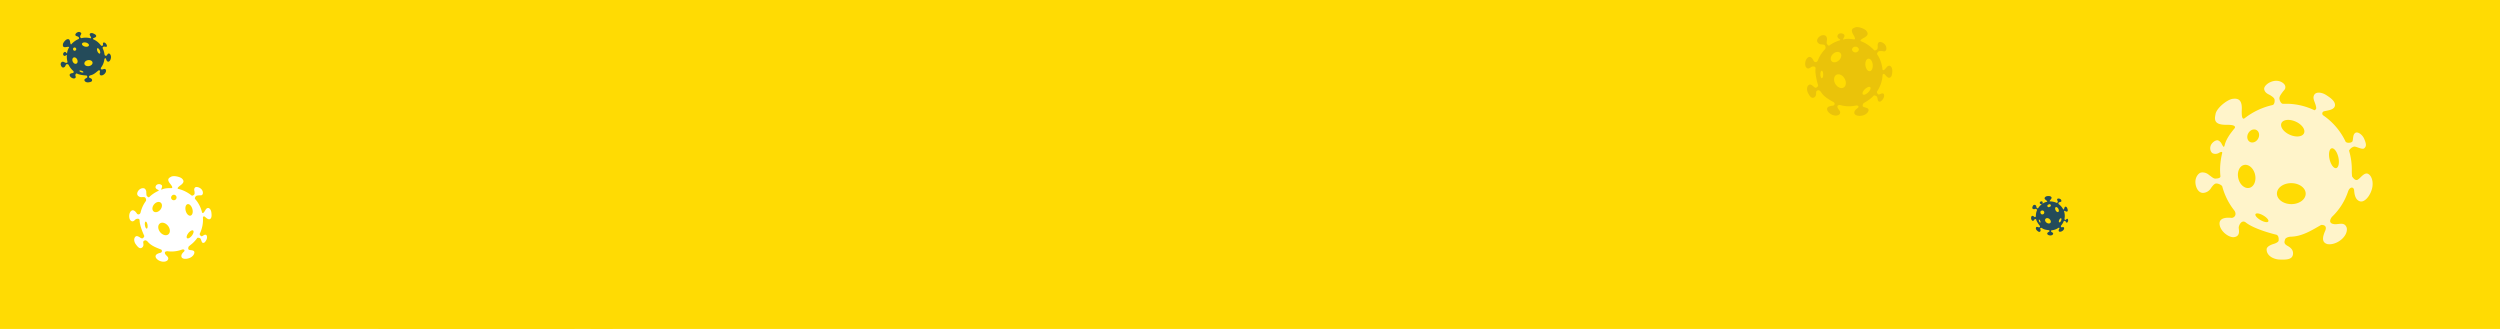 <svg xmlns="http://www.w3.org/2000/svg" viewBox="0 0 1900 250"><defs><style>.cls-1{isolation:isolate;}.cls-2,.cls-5{fill:#ffdb03;}.cls-3{fill:#fff4ca;}.cls-4{fill:#eac30a;}.cls-5{mix-blend-mode:multiply;}.cls-6{fill:#244b5a;}.cls-7{fill:#fff;}</style></defs><g class="cls-1"><g id="Layer_1" data-name="Layer 1"><rect class="cls-2" x="-8.04" y="-82.24" width="1918.57" height="418.39"/><path class="cls-3" d="M1698.22,180.17c4.62-.83,3.27-5.52,3.2-7.07s2-6.29,5.16-4.19c6.8,5.57,23.3,9.44,23.3,9.44s2.2.28,1.89,4.17c.26,1.56-3.31,2.71-3.31,2.71s-5.73,1.43-5.81,4.21c-.14,4.83,5.14,7.68,10,7.82s9.93.22,10.06-4.62c.08-2.85-1.89-4.52-4.21-5.81-3.07-1.7-2.33-3.11-1.87-4.78.52-1.88,4.05-2.16,4.05-2.16,8.81-.09,16.2-4.84,23.38-8.94,0,0,5-.52,3.18,4.27-2.35,5.21-2.75,9.09,1.63,10.3,6.91,1.14,15.88-5.86,14.66-12.37-1.58-4.6-5.43-2.68-9-2.74-6.51-.53-2.23-5.61-2.23-5.61a47.17,47.17,0,0,0,12.33-19.57c1.44-3.59,4.27-3.31,4.51-.56s.73,7.05,4.25,8.29,7.8-3.86,9.29-9.38-.44-10.46-3.17-11.55-5.67,3.4-7.34,4.32c-2.2,1.88-4.58-2.25-4.58-2.25a35.74,35.74,0,0,1-.23-3.85,50.07,50.07,0,0,0-2.08-15.76,6.18,6.18,0,0,1,3.53-3c1.51-.62,6.33,2.53,7.92,1.27,2-1.58,1.59-3.53.12-7.09s-5.15-5.9-6.87-4.65-1.47,3.61-1.94,5.78c0,0,.1,1.37-2.29,1.66s-3.08-.77-3.08-.77a50.18,50.18,0,0,0-17-20,1.73,1.73,0,0,1,.59-3.1c2.29-.65,7.75-.91,8.29-4.25s-3.58-6.16-6.81-8.2-8-2.76-9.22.56c-.89,2.39.77,4.69,1.49,7.58.62,2.48.42,2.64-1,3.53a49.73,49.73,0,0,0-20.32-4.94c-1.27,0-2.53.1-3.78,0s-2.31-2.19-2.55-3.71c-.28-1.81,1.52-3.92,2.32-5.07,1.2-1.72,2.48-2.23,2.13-4.47s-4-4.77-8.28-4.11-7.86,3.74-7.77,6.11c.41,2.63,2.24,3.57,4.46,4.64,1.33.9,3.23,2,3.46,3.47s-.18,3.79-1.53,4.11a53.16,53.16,0,0,0-21.2,10c-2.59,1.89-2.25-4.58-2.18-7,.19-6.84-2.64-8.43-7.3-7.66-3.89.65-12.34,7.17-12.73,12-1.19,5,.46,7.47,7.3,7.66,2.29.06,8.44-.29,7.45,2.4-3.24,4-6.6,8.21-7.8,13.29-.58,2.45-1.54-.13-2.11-.9a5.29,5.29,0,0,0-3-3c-1.8-.32-4.67,1.76-5.5,4.19s.14,5.07,1.77,5.79a5.34,5.34,0,0,0,4.92-.64c1-.49,2.41-1,2.08.4a57,57,0,0,0-1.57,11.11,50.14,50.14,0,0,0,.22,6.15c.34,1.87-2.21,2-3.62,2.11-1.82.16-3.67-2-4.9-2.65a7.32,7.32,0,0,0-5.91-2c-2.33.33-4.91,3.77-4.53,8.05s2.8,7.6,5.89,7.47a7.48,7.48,0,0,0,6.09-3.92c1-1.27,2.2-3.09,3.69-3.22,1.75-.15,4.5,1.32,4.73,2.28a50,50,0,0,0,9.34,18.47c2.07,3.62-.91,5.49-2.34,5.36s-9.46-1-9.08,4.68S1694.44,181.05,1698.22,180.17ZM1770.47,121c-.94-4.15-.22-7.86,1.62-8.27s4.1,2.6,5.05,6.75.22,7.86-1.62,8.28S1771.42,125.14,1770.47,121ZM1733.9,93.58c1.23-2.76,6.07-3.28,10.81-1.16s7.57,6.07,6.33,8.83-6.07,3.28-10.8,1.17S1732.67,96.35,1733.9,93.58Zm-25.2,7.67c1.39-2.49,4.18-3.57,6.24-2.41s2.6,4.1,1.21,6.58-4.19,3.56-6.24,2.41S1707.31,103.73,1708.7,101.25Zm32.78,37.94c6,.05,10.88,3.66,10.84,8.07s-5,7.92-11,7.87-10.89-3.66-10.85-8.07S1735.45,139.14,1741.48,139.19Zm-40.35-3.61c-1.13-4.8.79-9.36,4.3-10.19s7.26,2.39,8.39,7.19-.79,9.36-4.29,10.19S1702.27,140.38,1701.13,135.58Zm13.06,27.15c.57-1,3.2-.56,5.88,1s4.4,3.57,3.83,4.56-3.19.56-5.87-1S1713.63,163.73,1714.19,162.73Z"/><path class="cls-4" d="M1372.74,51.26c1.55,1.81,3.27,0,3.93-.42s3.27-.76,3.17,1.18c-.69,4.42,1.86,12.67,1.86,12.67s.45,1-1.34,1.9c-.62.52-2-.75-2-.75s-2.11-2.15-3.35-1.47c-2.16,1.19-2,4.24-.86,6.4s2.46,4.42,4.62,3.23c1.28-.7,1.5-2,1.47-3.35,0-1.78.76-1.82,1.62-2.05s2,1.22,2,1.22c2.31,3.84,6.3,5.86,10,8a1.46,1.46,0,0,1-1.06,2.5c-2.89.31-4.7,1.13-4.1,3.37,1.28,3.33,6.67,5.46,9.21,3.25,1.61-1.88-.22-3.08-1.11-4.65-1.45-3,1.88-2.43,1.88-2.43a24.06,24.06,0,0,0,11.78.36c2-.29,2.55,1,1.41,1.84s-2.91,2.14-2.54,4,3.7,2.42,6.51,1.66,4.48-2.9,4.26-4.38-3-1.61-3.8-2.1c-1.39-.49-.19-2.6-.19-2.6a19,19,0,0,1,1.63-1.09,25.63,25.63,0,0,0,6.39-5,3.12,3.12,0,0,1,2.24.77c.66.5.52,3.43,1.48,3.8,1.21.47,2-.21,3.15-1.77s1.26-3.78.27-4.22-2,.28-3,.64c0,0-.58.4-1.32-.58s-.46-1.55-.46-1.55A25.56,25.56,0,0,0,1430.79,57a.87.87,0,0,1,1.51-.54c.88.84,2.4,3.17,4,2.54s1.78-3.16,1.84-5.1-.85-4.23-2.62-3.91c-1.29.23-1.87,1.55-3,2.61-.93.92-1,.87-1.81.47a25.29,25.29,0,0,0-3.07-10.2c-.31-.57-.7-1.08-1-1.64s.37-1.59,1-2.08,2.12-.34,2.83-.29c1.06.08,1.62.51,2.51-.22s1-3-.33-4.69-3.67-2.49-4.69-1.84c-1,.86-1,1.9-.89,3.16,0,.81,0,1.93-.63,2.41s-1.71.9-2.2.39a27,27,0,0,0-9.85-6.74c-1.5-.64,1.43-2.16,2.53-2.77,3-1.68,3-3.33,1.48-5.18-1.29-1.54-6.33-3.57-8.57-2.48-2.51.77-3.16,2.12-1.48,5.17.56,1,2.31,3.64.87,3.9-2.58-.4-5.31-.78-7.85,0-1.22.38-.34-.71-.15-1.16a2.69,2.69,0,0,0,.53-2.11c-.33-.87-2-1.6-3.26-1.33a2.43,2.43,0,0,0-2.08,2.27,2.72,2.72,0,0,0,1.54,2c.47.3,1.06.8.36,1a28.23,28.23,0,0,0-5.28,2.18,24.76,24.76,0,0,0-2.65,1.68c-.72.63-1.43-.46-1.85-1.05-.54-.75-.07-2.12-.1-2.83a3.73,3.73,0,0,0-.64-3.12c-.75-.93-2.92-1.18-4.71.09s-2.61,3.19-1.75,4.52a3.81,3.81,0,0,0,3.29,1.66c.81.1,1.92.17,2.36.79a2.93,2.93,0,0,1,.22,2.66,25.55,25.55,0,0,0-5.7,8.87c-1.06,1.84-2.64,1-3,.35s-2-4.41-4.4-2.78S1371.38,49.82,1372.74,51.26Zm44.62,16.46c1.58-1.49,3.39-2.13,4.05-1.43s-.08,2.47-1.66,4-3.39,2.13-4,1.43S1415.78,69.2,1417.36,67.72Zm2.6-23.13c1.53-.17,3,1.82,3.3,4.44s-.71,4.89-2.24,5.06-3-1.82-3.3-4.44S1418.43,44.76,1420,44.59Zm-9.86-9.09a2.43,2.43,0,0,1,2.66,2.12,2.67,2.67,0,0,1-5.24.1A2.42,2.42,0,0,1,1410.1,35.5Zm-8.21,24.18c1.53,2.66,1.2,5.72-.74,6.84s-4.76-.13-6.3-2.79-1.19-5.73.75-6.84S1400.36,57,1401.89,59.68ZM1393.07,41c1.81-1.73,4.31-2.07,5.58-.74s.82,3.81-1,5.54-4.32,2.07-5.58.74S1391.25,42.77,1393.07,41Zm-8.56,12.74c.59,0,1.08,1.26,1.1,2.83s-.43,2.85-1,2.86-1.07-1.26-1.1-2.83S1383.93,53.78,1384.51,53.77Z"/><path class="cls-5" d="M1177.34,207.17c1.26.65,1.81-.73,2.08-1.11s1.64-1.15,2-.05c.6,2.6,3.85,6.59,3.85,6.59s.48.48-.31,1.35c-.23.43-1.3,0-1.3,0s-1.65-.72-2.18-.06c-.93,1.14-.19,2.8,1,3.73s2.35,1.9,3.28.76a2,2,0,0,0,.06-2.18c-.42-1,0-1.18.44-1.5s1.37.23,1.37.23c2.14,1.62,4.8,1.84,7.29,2.19a.87.87,0,0,1,0,1.62c-1.53.81-2.35,1.67-1.52,2.78,1.45,1.56,4.91,1.53,5.83-.26.47-1.4-.82-1.65-1.66-2.32-1.47-1.34.51-1.77.51-1.77a14.4,14.4,0,0,0,6.6-2.42c1-.6,1.64,0,1.18.7s-1.13,1.84-.51,2.79,2.59.52,4-.54,1.83-2.6,1.38-3.36-2-.24-2.57-.32c-.88,0-.69-1.4-.69-1.4s.38-.62.66-1a15.11,15.11,0,0,0,2.43-4.18,1.9,1.9,0,0,1,1.41-.07c.48.13,1,1.78,1.67,1.78.77,0,1-.56,1.34-1.69s-.14-2.37-.79-2.39-1,.59-1.54,1c0,0-.23.35-.86,0s-.59-.75-.59-.75a15.22,15.22,0,0,0-.37-8,.52.52,0,0,1,.72-.63c.67.27,2,1.22,2.78.51s.28-2.14-.11-3.23-1.41-2.15-2.33-1.58c-.66.41-.68,1.27-1,2.1s-.39.71-.9.66a15.08,15.08,0,0,0-4-5c-.29-.24-.62-.44-.91-.69s-.15-1,.07-1.36,1.09-.66,1.5-.79c.61-.19,1-.08,1.34-.68a2.24,2.24,0,0,0-1.23-2.53c-1.14-.63-2.58-.56-3,0s-.12,1.27.21,2c.15.46.41,1.07.19,1.47s-.75.88-1.13.71a16.09,16.09,0,0,0-7-1.53c-1,0,.31-1.52.79-2.1,1.31-1.61.93-2.52-.34-3.2-1.06-.57-4.3-.57-5.3.53-1.21,1-1.27,1.88.34,3.2.54.44,2.09,1.5,1.35,2a10.44,10.44,0,0,0-4.35,1.75c-.59.48-.34-.31-.34-.61a1.58,1.58,0,0,0-.18-1.28,1.89,1.89,0,0,0-2.1,0,1.48,1.48,0,0,0-.64,1.73,1.62,1.62,0,0,0,1.3.76c.32.06.76.21.42.48a17.58,17.58,0,0,0-2.44,2.38,15.69,15.69,0,0,0-1.09,1.52c-.26.51-.89.07-1.26-.16s-.51-1.17-.68-1.55a2.25,2.25,0,0,0-1-1.58,2.21,2.21,0,0,0-2.59,1.09c-.7,1.11-.73,2.35,0,2.89a2.26,2.26,0,0,0,2.19.19c.47-.12,1.1-.33,1.48-.09a1.76,1.76,0,0,1,.72,1.43,15.19,15.19,0,0,0-1.18,6.17c-.18,1.26-1.24,1.16-1.56.86s-2.08-2-3-.56S1176.27,206.67,1177.34,207.17Zm28.37-.84c.54-1.17,1.4-1.93,1.92-1.69s.51,1.39,0,2.56-1.4,1.94-1.92,1.69S1205.16,207.51,1205.71,206.33ZM1202,193c.81-.44,2.07.34,2.82,1.72s.69,2.87-.12,3.31-2.07-.34-2.81-1.73S1201.18,193.39,1202,193Zm-7.48-2.83a1.32,1.32,0,1,1-.93,1.8A1.44,1.44,0,0,1,1194.51,190.12Zm.84,15.21c1.44,1.13,1.94,2.9,1.12,3.95s-2.67,1-4.11-.14-1.94-2.9-1.11-3.95S1193.91,204.2,1195.35,205.33Zm-9-8.36c.62-1.36,1.93-2.1,2.93-1.65s1.3,1.92.68,3.29-1.92,2.1-2.92,1.65S1185.7,198.34,1186.31,197Zm-1.89,9c.32-.13.87.46,1.23,1.32s.4,1.68.08,1.81-.87-.46-1.24-1.32S1184.1,206.07,1184.42,205.93Z"/><path class="cls-5" d="M548.11,57.88c.91.47,1.3-.53,1.5-.8s1.18-.83,1.46,0c.43,1.88,2.78,4.76,2.78,4.76s.34.34-.23,1c-.17.3-.94,0-.94,0s-1.19-.52-1.57,0c-.67.82-.14,2,.68,2.69s1.7,1.37,2.37.55a1.44,1.44,0,0,0,.05-1.58c-.31-.7,0-.85.31-1.08s1,.17,1,.17c1.54,1.16,3.46,1.33,5.25,1.58a.63.63,0,0,1,0,1.17c-1.1.59-1.69,1.21-1.09,2,1,1.13,3.54,1.11,4.2-.18.34-1-.59-1.19-1.19-1.68-1.06-1,.36-1.27.36-1.27a10.4,10.4,0,0,0,4.76-1.75c.73-.43,1.19,0,.86.51s-.82,1.32-.37,2,1.87.37,2.87-.39a2.17,2.17,0,0,0,1-2.43c-.33-.56-1.44-.17-1.86-.23-.63,0-.49-1-.49-1a8.17,8.17,0,0,1,.47-.7,10.56,10.56,0,0,0,1.75-3,1.37,1.37,0,0,1,1-.06c.35.1.76,1.29,1.21,1.28s.75-.39,1-1.21-.11-1.71-.57-1.73-.74.43-1.11.75c0,0-.17.25-.62,0s-.43-.55-.43-.55a11,11,0,0,0-.27-5.75.38.38,0,0,1,.52-.46c.49.19,1.47.88,2,.37s.2-1.55-.08-2.34-1-1.55-1.68-1.14c-.48.3-.5.92-.76,1.52s-.28.52-.65.48a10.86,10.86,0,0,0-2.86-3.58c-.22-.18-.45-.32-.66-.5s-.11-.69.05-1,.79-.48,1.08-.57.73-.06,1-.49a1.63,1.63,0,0,0-.89-1.83c-.83-.45-1.86-.4-2.17,0a1.37,1.37,0,0,0,.16,1.41c.11.33.29.78.13,1.06s-.54.64-.81.51a11.56,11.56,0,0,0-5-1.1c-.71,0,.22-1.1.56-1.52,1-1.16.67-1.82-.24-2.31s-3.1-.41-3.82.39c-.88.71-.93,1.36.24,2.31.39.31,1.5,1.08,1,1.41a7.61,7.61,0,0,0-3.13,1.26c-.43.35-.25-.22-.25-.43a1.18,1.18,0,0,0-.13-.93,1.36,1.36,0,0,0-1.52,0,1,1,0,0,0-.46,1.24,1.17,1.17,0,0,0,.94.55c.23,0,.55.15.3.35a12.9,12.9,0,0,0-1.76,1.72,9.92,9.92,0,0,0-.78,1.09c-.19.37-.65,0-.91-.11s-.37-.84-.5-1.12a1.34,1.34,0,0,0-2.62-.35c-.51.79-.53,1.69,0,2.09a1.65,1.65,0,0,0,1.58.13c.35-.09.8-.24,1.08-.07s.6.84.51,1a11,11,0,0,0-.85,4.46c-.12.91-.89.83-1.12.62s-1.51-1.44-2.21-.4A2.62,2.62,0,0,0,548.11,57.88Zm20.47-.61c.39-.84,1-1.39,1.39-1.22s.36,1,0,1.85-1,1.4-1.39,1.22S568.19,58.12,568.58,57.27Zm-2.68-9.66c.58-.31,1.49.25,2,1.25s.51,2.07-.08,2.38-1.49-.24-2-1.24S565.32,47.93,565.9,47.61Zm-5.4-2a1,1,0,1,1-.67,1.3A1,1,0,0,1,560.5,45.57Zm.61,11c1,.82,1.4,2.09.8,2.85s-1.92.72-3-.1-1.4-2.09-.8-2.85S560.07,55.73,561.11,56.55Zm-6.53-6c.45-1,1.4-1.52,2.11-1.19a1.75,1.75,0,0,1,.5,2.37c-.45,1-1.39,1.52-2.11,1.19A1.76,1.76,0,0,1,554.58,50.52ZM553.22,57c.23-.1.63.33.89.95s.28,1.21,0,1.3-.63-.33-.89-1S553,57.08,553.22,57Z"/><path class="cls-6" d="M1544.56,167.72c.91.47,1.31-.52,1.5-.8s1.18-.83,1.46,0c.43,1.88,2.78,4.76,2.78,4.76s.35.35-.23,1c-.16.31-.94,0-.94,0s-1.19-.52-1.57-.05c-.67.82-.14,2,.69,2.7s1.69,1.36,2.36.54a1.42,1.42,0,0,0,.05-1.57c-.31-.71,0-.85.31-1.08s1,.17,1,.17c1.54,1.16,3.46,1.32,5.26,1.57a.63.63,0,0,1,0,1.17c-1.11.59-1.7,1.21-1.1,2,1.05,1.12,3.54,1.11,4.2-.19.34-1-.58-1.19-1.19-1.67-1.06-1,.36-1.28.36-1.28a10.25,10.25,0,0,0,4.77-1.75c.73-.43,1.18,0,.85.51s-.81,1.32-.37,2,1.87.38,2.87-.38,1.33-1.88,1-2.44-1.44-.16-1.86-.23c-.63,0-.49-1-.49-1a6.93,6.93,0,0,1,.48-.7,11,11,0,0,0,1.75-3,1.33,1.33,0,0,1,1-.05c.34.09.75,1.29,1.2,1.28s.75-.4,1-1.21-.1-1.72-.57-1.73-.74.43-1.11.74c0,0-.17.25-.62,0s-.43-.54-.43-.54a11.15,11.15,0,0,0-.26-5.76.37.37,0,0,1,.51-.46c.49.2,1.47.88,2,.37s.2-1.55-.08-2.33-1-1.55-1.68-1.14c-.47.3-.49.92-.75,1.52s-.28.51-.65.47a11.13,11.13,0,0,0-2.87-3.58c-.22-.17-.45-.32-.66-.49s-.11-.69,0-1,.79-.47,1.08-.57.73,0,1-.49a1.62,1.62,0,0,0-.89-1.82c-.82-.46-1.86-.41-2.16,0s-.09.92.15,1.4.29.78.13,1.07-.53.63-.81.51a11.68,11.68,0,0,0-5-1.11c-.71,0,.22-1.09.56-1.51,1-1.17.68-1.82-.24-2.31-.76-.41-3.1-.41-3.82.38-.88.72-.92,1.36.24,2.31.39.32,1.51,1.08,1,1.42a7.53,7.53,0,0,0-3.13,1.26c-.43.35-.25-.23-.25-.44a1.14,1.14,0,0,0-.13-.93,1.37,1.37,0,0,0-1.51,0,1.06,1.06,0,0,0-.47,1.25,1.17,1.17,0,0,0,.94.55c.23,0,.55.15.31.34a12.37,12.37,0,0,0-1.76,1.72,11.7,11.7,0,0,0-.79,1.1c-.19.37-.65.05-.91-.12s-.37-.84-.5-1.12a1.34,1.34,0,0,0-2.62-.35c-.51.8-.53,1.7,0,2.09a1.65,1.65,0,0,0,1.59.13c.34-.08.79-.24,1.07-.06s.6.83.51,1a11,11,0,0,0-.85,4.46c-.12.9-.89.83-1.12.62s-1.51-1.45-2.2-.41A2.6,2.6,0,0,0,1544.56,167.72Zm20.47-.6c.39-.85,1-1.4,1.39-1.22s.37,1,0,1.85-1,1.39-1.39,1.22S1564.64,168,1565,167.12Zm-2.68-9.66c.59-.31,1.5.24,2,1.24s.5,2.07-.09,2.39-1.49-.25-2-1.25S1561.77,157.77,1562.35,157.46Zm-5.4-2a1,1,0,1,1,.73,1.72,1,1,0,1,1-.73-1.72Zm.61,11c1,.81,1.4,2.09.8,2.85s-1.92.71-3-.1-1.4-2.1-.8-2.86S1556.52,165.58,1557.56,166.4Zm-6.52-6a1.5,1.5,0,1,1,.49,2.37A1.76,1.76,0,0,1,1551,160.37Zm-1.37,6.46c.23-.1.63.33.89.95s.29,1.21.06,1.31-.64-.33-.9-1S1549.44,166.93,1549.67,166.83Z"/><path class="cls-6" d="M56.77,59.53c1.25-.47.63-1.73.53-2.16s.23-1.87,1.24-1.45c2.21,1.22,7.06,1.45,7.06,1.45s.64,0,.75,1.08c.16.43-.79.94-.79.94s-1.55.7-1.42,1.49c.21,1.37,1.85,1.9,3.22,1.69s2.81-.46,2.6-1.83c-.13-.81-.77-1.18-1.49-1.42-1-.32-.82-.76-.78-1.25s1-.82,1-.82C71.2,56.77,73,55,74.85,53.51c0,0,1.38-.4,1.12,1-.39,1.59-.3,2.71,1,2.82,2,0,4.17-2.48,3.49-4.25-.68-1.22-1.67-.47-2.68-.31-1.86.19-.92-1.46-.92-1.46a13.5,13.5,0,0,0,2.46-6.16c.22-1.09,1-1.16,1.25-.4s.57,2,1.63,2.12,2-1.49,2.13-3.13-.67-2.93-1.49-3.09-1.43,1.25-1.85,1.6c-.52.64-1.41-.4-1.41-.4a9.68,9.68,0,0,1-.26-1.07,14.55,14.55,0,0,0-1.41-4.34,1.76,1.76,0,0,1,.84-1c.39-.25,1.92.39,2.3,0s.26-1.08-.34-2S79,32,78.53,32.43s-.22,1.09-.24,1.73c0,0,.1.38-.56.59s-.91-.06-.91-.06A14.49,14.49,0,0,0,71,29.91a.49.49,0,0,1,0-.9c.62-.3,2.15-.66,2.12-1.63s-1.33-1.55-2.34-2-2.4-.36-2.58.64c-.12.72.46,1.28.82,2.06s.25.72-.1,1.05a14.31,14.31,0,0,0-6-.34c-.36.05-.71.16-1.07.21s-.76-.5-.91-.91.23-1.19.39-1.55c.25-.55.59-.76.37-1.38a2.13,2.13,0,0,0-2.55-.73c-1.16.41-2,1.47-1.87,2.13s.81.89,1.5,1.08c.42.18,1,.39,1.15.8s.15,1.08-.22,1.24a15.18,15.18,0,0,0-5.46,3.92c-.63.66-.87-1.18-1-1.88-.3-1.94-1.18-2.24-2.45-1.78-1.07.39-3.11,2.66-3,4.06-.08,1.48.52,2.08,2.46,1.78.65-.1,2.36-.52,2.22.29A10.11,10.11,0,0,0,51,40.26c0,.72-.44.05-.64-.14a1.52,1.52,0,0,0-1-.69A1.79,1.79,0,0,0,48,40.9a1.38,1.38,0,0,0,.8,1.54A1.55,1.55,0,0,0,50.19,42c.25-.19.63-.4.61,0a16.07,16.07,0,0,0,.13,3.22A13.84,13.84,0,0,0,51.31,47c.19.51-.52.68-.91.78s-1.14-.37-1.52-.49A2.08,2.08,0,0,0,47.11,47a2.09,2.09,0,0,0-.86,2.51c.33,1.19,1.18,2,2,1.8a2.15,2.15,0,0,0,1.51-1.43c.21-.4.46-1,.87-1.1a1.68,1.68,0,0,1,1.46.4,14.34,14.34,0,0,0,3.59,4.73c.77.91,0,1.59-.38,1.63s-2.72.2-2.32,1.79S55.74,60,56.77,59.53Zm17.3-20.45c-.48-1.12-.47-2.2,0-2.42s1.29.53,1.77,1.65.47,2.2,0,2.42S74.55,40.21,74.07,39.08ZM62.33,33.25c.2-.84,1.54-1.24,3-.89s2.45,1.32,2.24,2.16-1.54,1.25-3,.89S62.12,34.1,62.33,33.25Zm-6.71,3.47a1.25,1.25,0,1,1,.68,1.8A1.38,1.38,0,0,1,55.62,36.72Zm11.22,9c1.7-.29,3.26.47,3.48,1.72s-1,2.49-2.69,2.79-3.27-.47-3.48-1.71S65.13,46,66.84,45.72ZM55.27,46.8c-.57-1.29-.26-2.68.68-3.09s2.17.29,2.74,1.59S59,48,58,48.39,55.84,48.1,55.27,46.8Zm5.09,7c.11-.31.88-.32,1.71,0s1.43.78,1.32,1.09-.87.32-1.71,0S60.26,54.09,60.36,53.78Z"/><path class="cls-7" d="M99.38,167.67c1.69,1.48,3.05-.43,3.61-.91s3-1.15,3.12.68c-.06,4.22,3.42,11.57,3.42,11.57s.56.91-1,2c-.51.57-2-.43-2-.43s-2.26-1.72-3.32-.92c-1.86,1.39-1.35,4.23.05,6.08s2.88,3.8,4.74,2.4c1.09-.82,1.13-2.06.92-3.32-.28-1.66.47-1.8,1.24-2.13s2,.88,2,.88c2.66,3.27,6.66,4.63,10.35,6.1a1.38,1.38,0,0,1-.66,2.47c-2.65.67-4.23,1.68-3.38,3.69,1.64,2.93,7,4.2,9,1.8,1.26-2-.62-2.84-1.66-4.19-1.74-2.6,1.44-2.51,1.44-2.51a22.56,22.56,0,0,0,11-1.23c1.78-.53,2.52.62,1.56,1.53s-2.42,2.38-1.84,4.08,3.78,1.77,6.3.68,3.8-3.3,3.39-4.65-3-1.11-3.82-1.46c-1.36-.26-.52-2.4-.52-2.4a16.88,16.88,0,0,1,1.37-1.23,24,24,0,0,0,5.3-5.5,3,3,0,0,1,2.19.43c.68.38.94,3.13,1.89,3.35,1.19.27,1.8-.46,2.7-2.08s.67-3.69-.31-4-1.8.53-2.75,1c0,0-.48.45-1.31-.36s-.63-1.39-.63-1.39a24.05,24.05,0,0,0,2.45-12.36.83.83,0,0,1,1.34-.71c.93.67,2.66,2.64,4.08,1.84s1.23-3.18,1-5-1.35-3.83-3-3.3c-1.17.38-1.53,1.69-2.4,2.83-.75,1-.86,1-1.63.67a23.88,23.88,0,0,0-4.22-9.1c-.36-.49-.79-.92-1.15-1.4s.13-1.53.63-2.07,1.93-.6,2.6-.64c1-.07,1.58.26,2.31-.54s.59-2.94-.93-4.34-3.75-1.83-4.62-1.09c-.86.94-.67,1.91-.4,3.07.05.76.21,1.8-.27,2.33s-1.48,1.07-2,.65a25.78,25.78,0,0,0-10.09-5c-1.48-.4,1-2.21,2-2.92,2.63-2,2.38-3.51.7-5-1.41-1.27-6.38-2.49-8.33-1.18-2.24,1.06-2.67,2.41-.69,5,.66.88,2.63,3.08,1.33,3.52-2.46,0-5.06,0-7.33,1-1.09.52-.41-.61-.29-1.06a2.53,2.53,0,0,0,.21-2,3,3,0,0,0-3.21-.81,2.32,2.32,0,0,0-1.65,2.4,2.54,2.54,0,0,0,1.71,1.65c.48.22,1.09.61.47.9a27.47,27.47,0,0,0-4.63,2.73,23.3,23.3,0,0,0-2.25,1.93c-.6.68-1.4-.24-1.87-.73s-.35-2-.47-2.64a3.55,3.55,0,0,0-1-2.82c-.82-.77-2.88-.71-4.38.71s-2,3.32-1,4.45a3.61,3.61,0,0,0,3.29,1.11c.77,0,1.82-.1,2.31.42a2.78,2.78,0,0,1,.56,2.46,24,24,0,0,0-4.14,9c-.74,1.86-2.33,1.3-2.71.72s-2.44-3.85-4.47-2S97.93,166.51,99.38,167.67Zm43.82,9.42c1.27-1.59,2.88-2.43,3.59-1.86s.25,2.31-1,3.91-2.88,2.43-3.59,1.87S141.92,178.69,143.2,177.09Zm-.65-21.92c1.41-.36,3,1.3,3.67,3.71s0,4.65-1.42,5-3.05-1.3-3.67-3.71S141.14,155.53,142.55,155.17ZM132.14,148a2.09,2.09,0,1,1-2.11,2.42A2.29,2.29,0,0,1,132.14,148Zm-4.44,23.65c1.78,2.28,1.88,5.18.21,6.48s-4.45.51-6.24-1.77-1.88-5.18-.21-6.48S125.92,169.37,127.7,171.65ZM117,155.43c1.46-1.86,3.75-2.5,5.11-1.44s1.27,3.45-.19,5.31-3.75,2.5-5.11,1.43S115.53,157.29,117,155.43Zm-6.29,13c.55-.08,1.17,1,1.4,2.49s0,2.72-.56,2.8-1.17-1-1.4-2.49S110.16,168.54,110.7,168.45Z"/><path class="cls-5" d="M306.45,353.68c8.28-1.49,5.86-9.92,5.74-12.69s3.52-11.29,9.25-7.51c12.21,10,41.82,16.93,41.82,16.93s3.95.5,3.4,7.48c.46,2.8-6,4.86-6,4.86s-10.29,2.57-10.43,7.56c-.24,8.68,9.23,13.79,17.91,14s17.82.4,18.06-8.28c.15-5.12-3.39-8.12-7.55-10.43-5.51-3.05-4.2-5.58-3.36-8.58.93-3.37,7.27-3.88,7.27-3.88,15.8-.15,29.06-8.68,41.95-16.05,0,0,8.91-.92,5.71,7.67-4.22,9.34-4.93,16.31,2.92,18.48,12.41,2.06,28.49-10.52,26.31-22.2-2.82-8.24-9.75-4.8-16.11-4.9-11.68-1-4-10.07-4-10.07,10.39-9.81,17.34-21.29,22.13-35.13,2.59-6.44,7.67-5.93,8.09-1s1.32,12.65,7.64,14.88,14-6.92,16.67-16.84-.8-18.78-5.69-20.73-10.17,6.1-13.17,7.77c-4,3.37-8.23-4.05-8.23-4.05a62.23,62.23,0,0,1-.41-6.92,89.75,89.75,0,0,0-3.74-28.28,11.05,11.05,0,0,1,6.35-5.42c2.71-1.12,11.35,4.54,14.21,2.27,3.57-2.84,2.85-6.33.21-12.72s-9.23-10.58-12.33-8.34-2.64,6.47-3.48,10.37c0,0,.19,2.45-4.12,3s-5.51-1.39-5.51-1.39a90.13,90.13,0,0,0-30.46-36c-2-1.08-1.87-4.72,1-5.56,4.12-1.17,13.92-1.64,14.88-7.63s-6.43-11-12.22-14.71-14.33-5-16.55,1c-1.6,4.3,1.39,8.42,2.69,13.6,1.11,4.46.75,4.74-1.83,6.33a89.45,89.45,0,0,0-36.46-8.86c-2.28-.07-4.53.18-6.77.09s-4.16-3.93-4.58-6.65c-.51-3.24,2.73-7,4.17-9.1,2.15-3.09,4.44-4,3.82-8-.76-3.84-7.23-8.56-14.86-7.38s-14.11,6.71-13.95,11c.73,4.71,4,6.39,8,8.33,2.38,1.61,5.79,3.58,6.2,6.22s-.32,6.79-2.75,7.37c-14.07,3.34-27.14,9.17-38,17.93-4.65,3.39-4-8.21-3.92-12.64.35-12.28-4.72-15.14-13.08-13.75-7,1.16-22.15,12.85-22.85,21.6-2.14,9,.81,13.4,13.09,13.75,4.11.11,15.16-.53,13.38,4.31-5.82,7.11-11.85,14.74-14,23.85-1,4.38-2.75-.23-3.77-1.61a9.51,9.51,0,0,0-5.49-5.38c-3.22-.58-8.37,3.15-9.86,7.52s.24,9.1,3.18,10.38a9.54,9.54,0,0,0,8.83-1.13c1.76-.88,4.31-1.77,3.73.71A101.42,101.42,0,0,0,286.76,259a88,88,0,0,0,.39,11c.62,3.35-4,3.56-6.49,3.78-3.27.29-6.58-3.59-8.8-4.76a13.15,13.15,0,0,0-10.61-3.62c-4.17.59-8.8,6.77-8.12,14.46s5,13.63,10.57,13.39a13.41,13.41,0,0,0,10.93-7c1.77-2.27,3.95-5.54,6.61-5.78,3.14-.27,8.08,2.38,8.49,4.09a89.76,89.76,0,0,0,16.76,33.15c3.72,6.5-1.62,9.84-4.19,9.61s-17-1.83-16.29,8.4S299.67,355.25,306.45,353.68Zm129.66-106.2c-1.7-7.45-.4-14.1,2.9-14.86s7.36,4.68,9.06,12.13.4,14.1-2.9,14.85S437.8,254.93,436.11,247.48Zm-65.64-49.19c2.22-4.95,10.9-5.89,19.4-2.09s13.58,10.89,11.37,15.85-10.9,5.89-19.4,2.09S368.26,203.25,370.47,198.29ZM325.25,212c2.49-4.45,7.51-6.39,11.2-4.32s4.66,7.35,2.17,11.81-7.51,6.39-11.2,4.32S322.75,216.5,325.25,212Zm58.82,68.09c10.82.1,19.53,6.58,19.46,14.48s-8.89,14.23-19.71,14.13-19.54-6.57-19.47-14.48S373.25,280,384.07,280.13Zm-72.4-6.48c-2-8.61,1.42-16.79,7.71-18.28s13,4.3,15.07,12.91-1.42,16.8-7.71,18.28S313.7,282.27,311.67,273.65Zm23.44,48.74c1-1.79,5.74-1,10.55,1.72s7.89,6.39,6.87,8.17-5.73,1-10.54-1.72S334.1,324.17,335.11,322.39Z"/></g></g></svg>